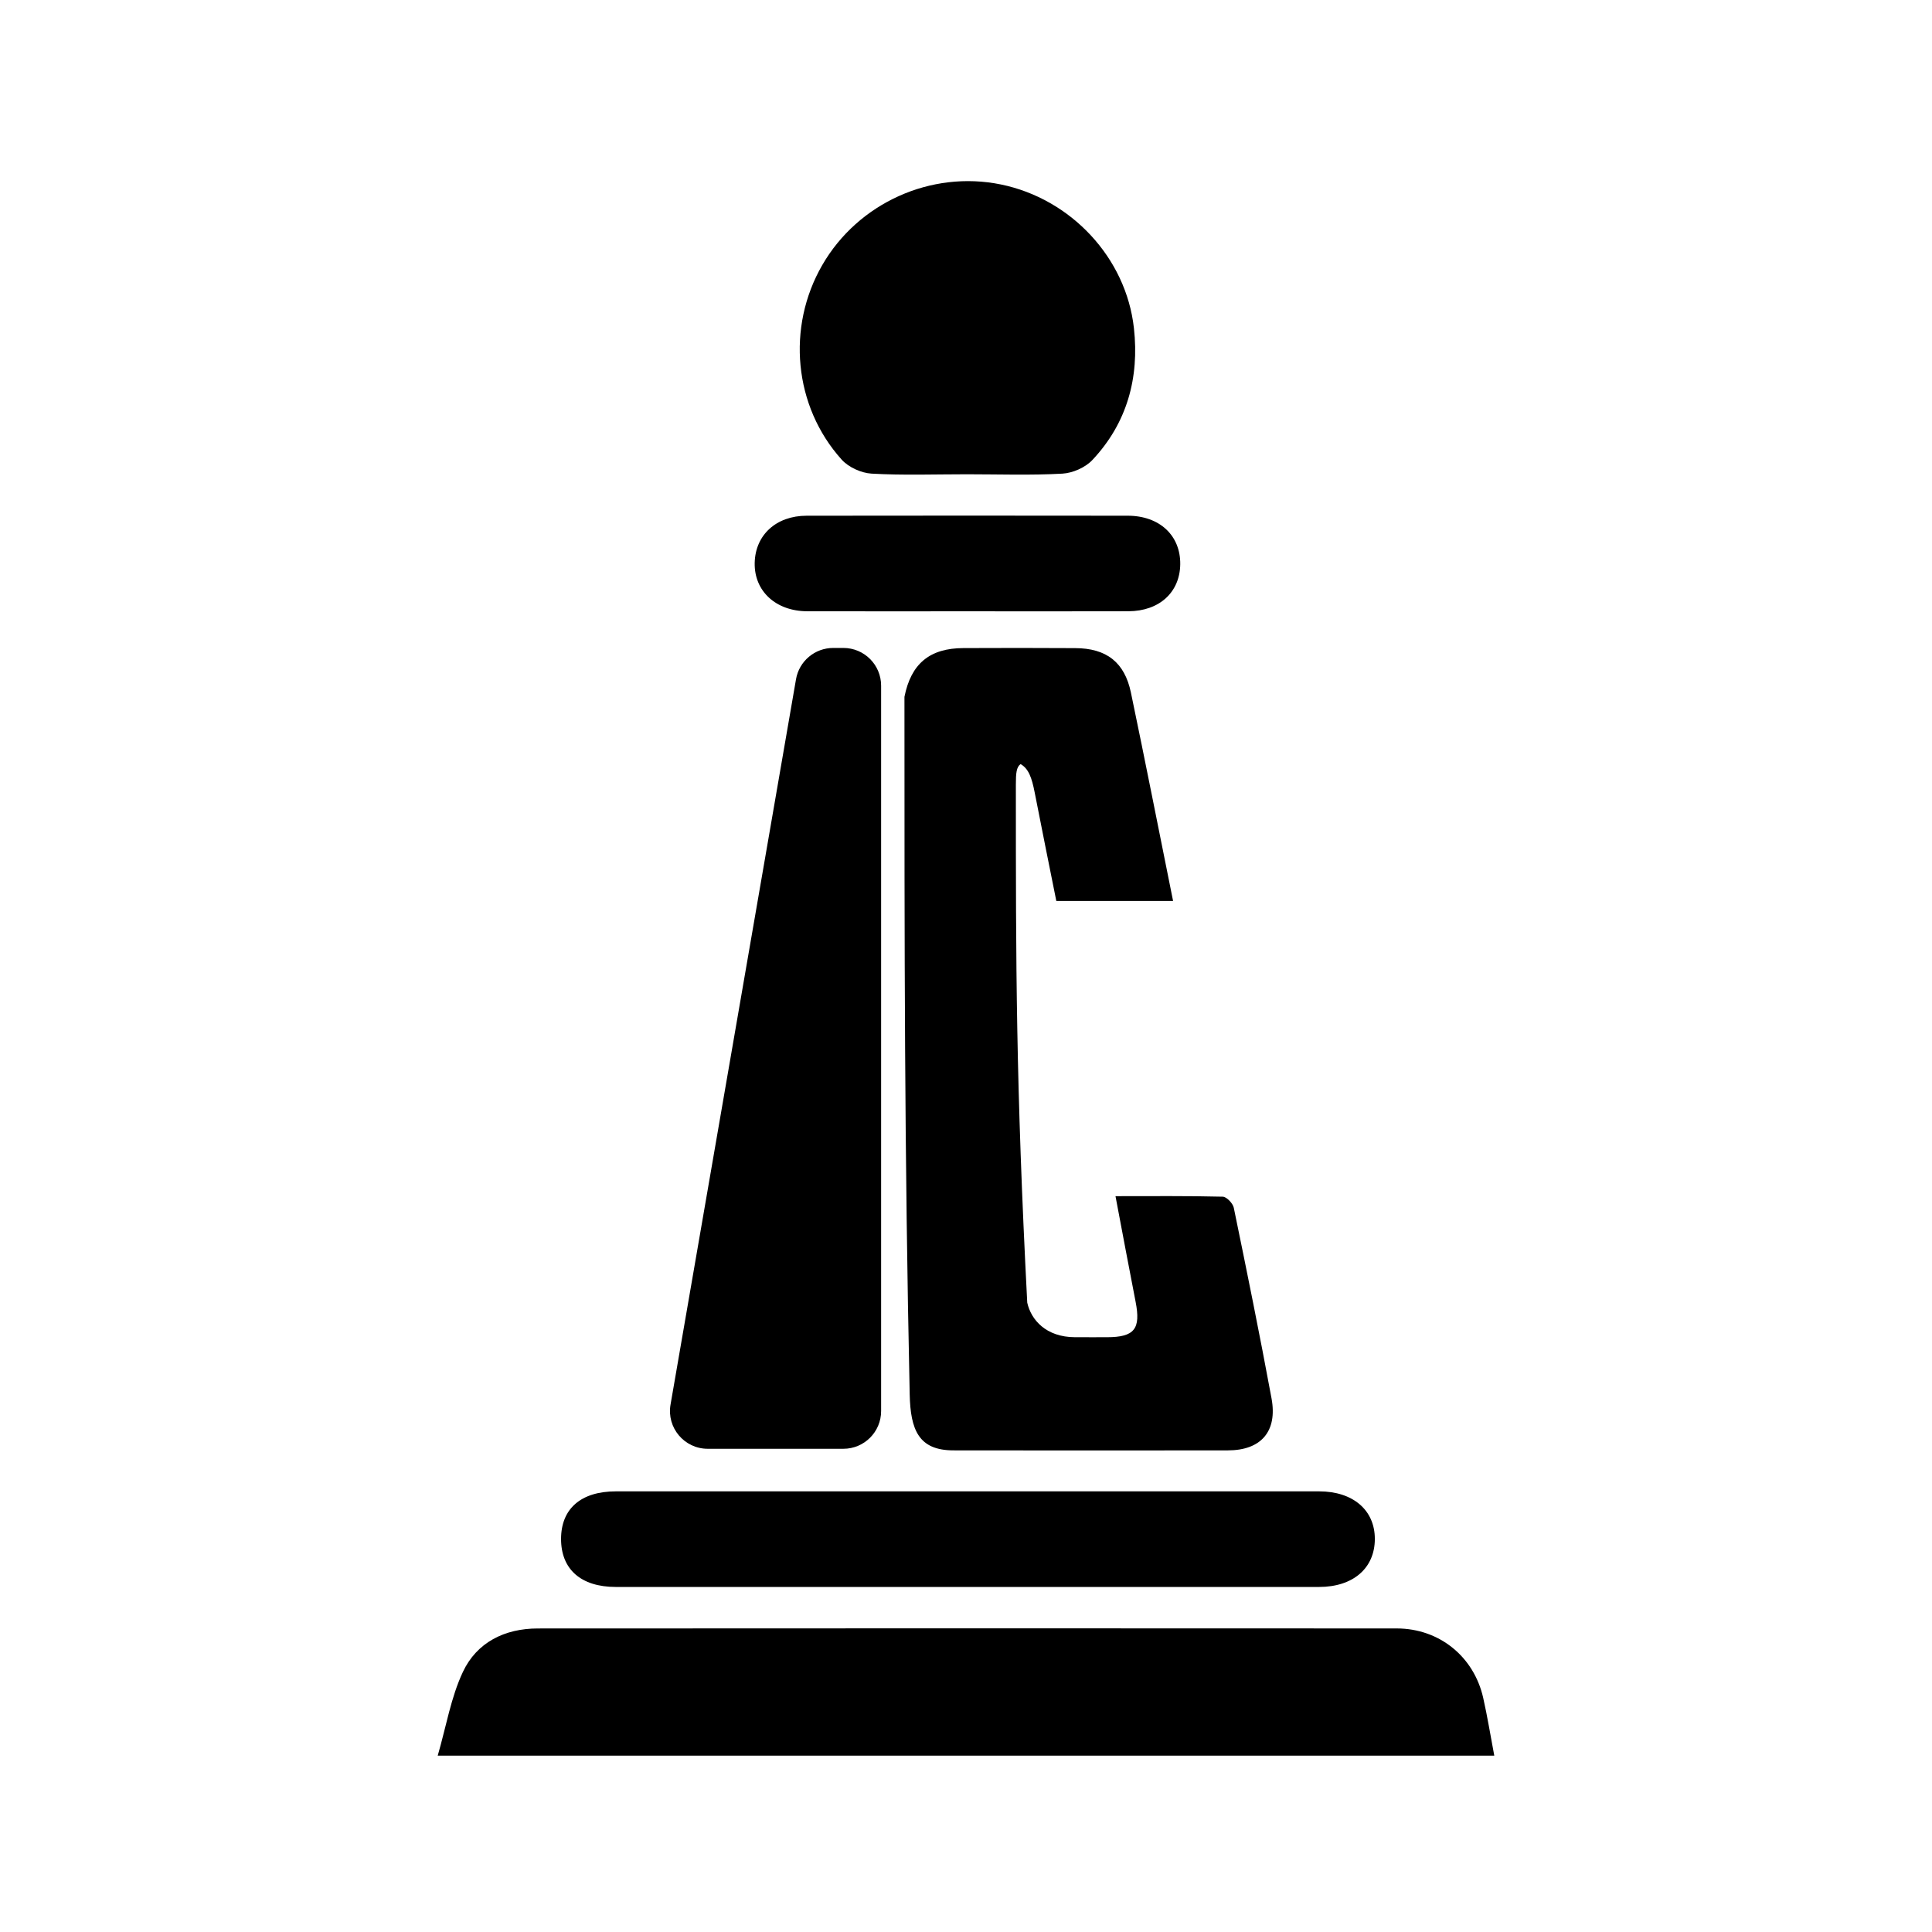 <svg width="256" height="256" viewBox="0 0 256 256" fill="none" xmlns="http://www.w3.org/2000/svg">
<style>
    @media (prefers-color-scheme: dark) {
      path {
        fill: white;
      }
    }
</style>
<path d="M147.809 158.499C152.709 158.499 157.364 158.452 162.015 158.567C162.533 158.579 163.361 159.448 163.483 160.036C165.216 168.44 166.923 176.85 168.483 185.287C169.293 189.663 167.103 192.18 162.704 192.182C139.699 192.2 149.322 192.198 126.316 192.181C121.728 192.177 120.641 189.456 120.54 184.771C119.845 152.744 119.845 125.587 119.845 92.331C120.712 87.973 123.156 85.885 127.668 85.874C137.108 85.849 133.021 85.852 142.461 85.88C146.602 85.892 149.011 87.746 149.851 91.765C151.757 100.882 153.553 110.022 155.439 119.383H139.967C139.018 114.634 138.04 109.833 137.104 105.022C136.714 103.015 136.287 101.85 135.232 101.244C134.676 101.649 134.607 102.451 134.607 103.962C134.607 127.85 134.607 143.44 136.115 172.609C136.618 174.872 138.593 177.184 142.461 177.188C143.459 177.189 144.241 177.189 144.843 177.19C145.352 177.189 145.959 177.189 146.678 177.188C150.335 177.183 151.175 176.084 150.474 172.495C149.582 167.935 148.734 163.368 147.809 158.499Z" fill="black"/>
<path d="M198 232.634H58C59.129 228.73 59.752 224.91 61.335 221.54C63.176 217.62 66.878 215.784 71.242 215.781C109.185 215.755 147.128 215.757 185.071 215.777C190.709 215.78 195.299 219.497 196.534 224.983C197.091 227.455 197.493 229.962 198 232.634Z" fill="black"/>
<path d="M128.122 62.844C123.908 62.844 119.684 62.996 115.483 62.758C114.114 62.68 112.436 61.914 111.524 60.9C105.171 53.845 104.207 43.347 108.953 35.126C113.704 26.893 123.349 22.541 132.625 24.442C141.892 26.342 149.216 34.131 150.251 43.487C150.979 50.063 149.346 56.069 144.738 60.961C143.802 61.955 142.134 62.685 140.761 62.761C136.559 62.992 132.336 62.845 128.122 62.844Z" fill="black"/>
<path d="M128.341 197.611C143.827 197.611 159.312 197.608 174.798 197.613C179.289 197.615 182.183 200.106 182.173 203.931C182.162 207.795 179.296 210.279 174.785 210.28C143.722 210.286 112.66 210.287 81.597 210.28C76.986 210.279 74.344 207.944 74.344 203.926C74.343 199.914 76.978 197.614 81.609 197.613C97.186 197.608 112.763 197.611 128.341 197.611Z" fill="black"/>
<path d="M128.103 81C121.057 81 114.011 81.013 106.965 80.996C102.792 80.985 99.922 78.317 100.001 74.581C100.08 70.896 102.839 68.342 106.879 68.336C121.063 68.315 135.247 68.316 149.43 68.335C153.656 68.341 156.436 70.958 156.388 74.773C156.341 78.484 153.615 80.982 149.515 80.994C142.377 81.016 135.241 81 128.103 81Z" fill="black"/>
<path d="M105.475 90.005C105.889 87.608 107.969 85.857 110.402 85.857H111.753C114.515 85.857 116.753 88.096 116.753 90.857V186.971C116.753 189.732 114.515 191.971 111.753 191.971H93.775C90.673 191.971 88.32 189.175 88.849 186.118L105.475 90.005Z" fill="black"/>
</svg>
